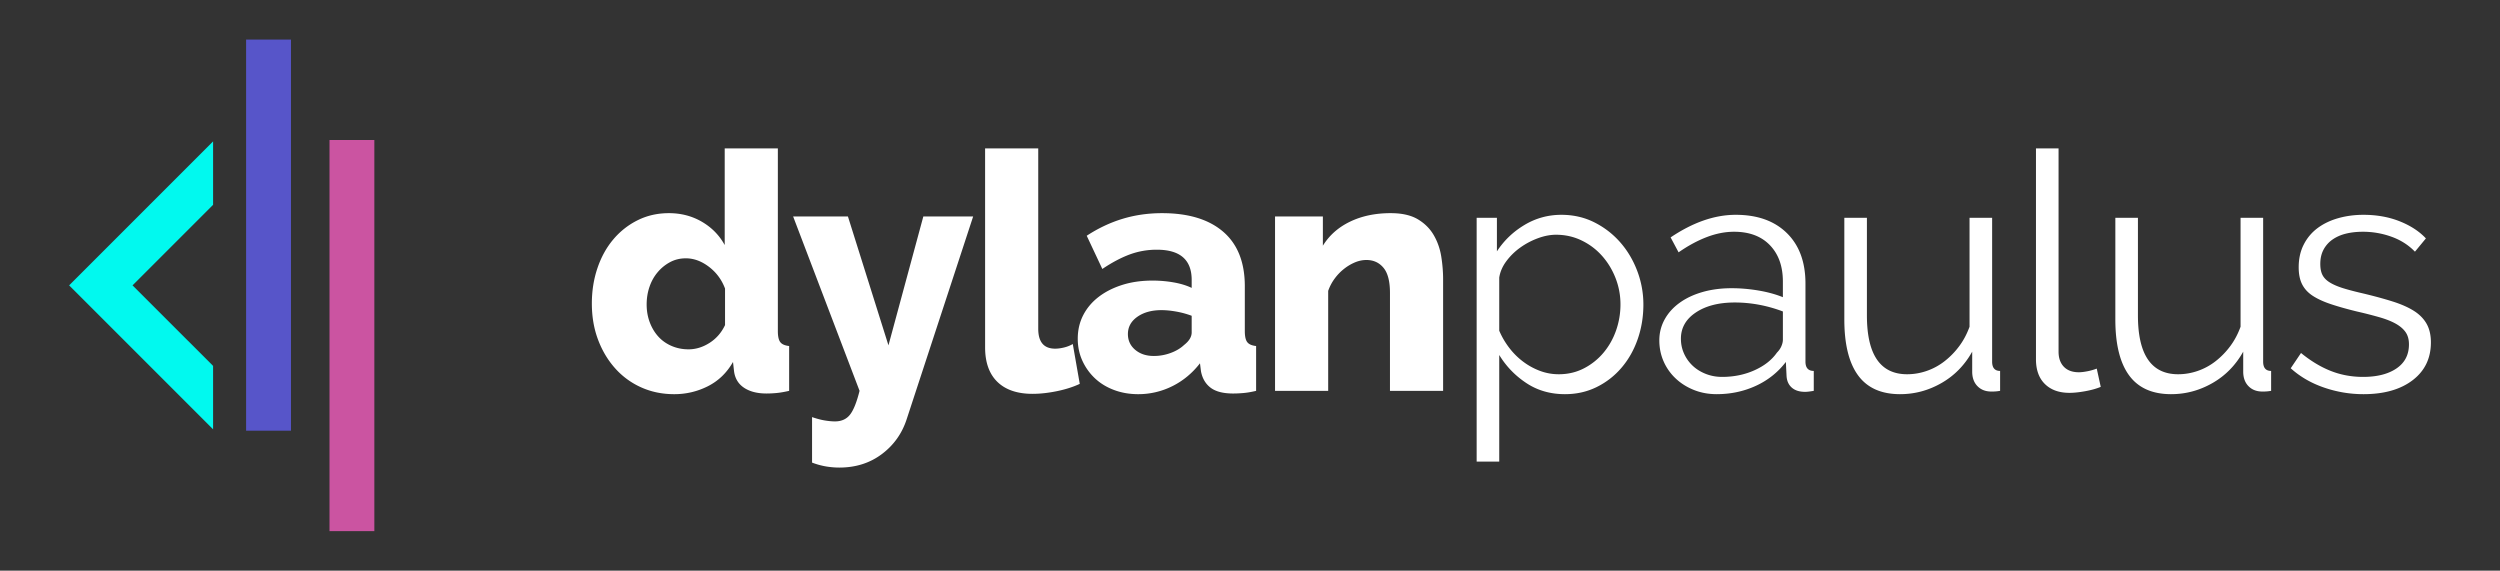 <svg
    xmlns="http://www.w3.org/2000/svg"
    viewBox="0 0 679 155"
>
    <rect x="0" y="0" width="679" height="155" fill="#333333" stroke="none"/>
    <g fill="#FFF">
        <path d="M183.119 107.058c-3.248 0-6.241-.619-8.976-1.848a20.84 20.84 0 01-7.083-5.189c-1.984-2.224-3.533-4.825-4.645-7.801-1.114-2.976-1.669-6.239-1.669-9.789 0-3.428.511-6.644 1.535-9.653 1.021-3.005 2.464-5.606 4.33-7.801a20.57 20.57 0 016.63-5.189c2.556-1.261 5.367-1.895 8.435-1.895 3.306 0 6.299.784 8.976 2.346 2.674 1.565 4.735 3.671 6.179 6.315v-26.25h14.434v49.614c0 1.443.226 2.453.677 3.023.45.573 1.247.917 2.389 1.038v12.178c-1.323.301-2.466.498-3.428.587-.962.09-1.864.133-2.706.133-2.525 0-4.57-.526-6.134-1.576-1.565-1.053-2.467-2.572-2.706-4.556l-.27-2.436c-1.685 2.948-3.956 5.14-6.812 6.584s-5.909 2.165-9.156 2.165zm3.879-12.178c1.984 0 3.892-.587 5.727-1.759 1.834-1.174 3.232-2.783 4.196-4.828v-9.922c-.902-2.407-2.362-4.376-4.375-5.91-2.016-1.533-4.105-2.3-6.27-2.3-1.565 0-2.992.347-4.285 1.036a11.476 11.476 0 00-3.383 2.754c-.963 1.143-1.699 2.464-2.21 3.969-.512 1.504-.767 3.098-.767 4.781 0 1.744.285 3.367.856 4.871.571 1.504 1.354 2.794 2.346 3.879.992 1.082 2.194 1.924 3.609 2.525 1.412.603 2.932.904 4.556.904zM220.555 113.282c1.202.419 2.33.72 3.383.902 1.051.179 1.999.269 2.842.269 1.743 0 3.097-.602 4.058-1.805.962-1.203 1.834-3.367 2.616-6.494l-18.041-47.36h14.884l11.006 35 9.472-35h13.532l-18.043 55.029c-1.263 3.908-3.517 7.081-6.766 9.517-3.247 2.436-7.097 3.653-11.547 3.653-1.203 0-2.421-.107-3.653-.315a20.081 20.081 0 01-3.743-1.038v-12.358zM267.552 40.302h14.433v48.983c0 3.61 1.535 5.412 4.601 5.412.722 0 1.519-.104 2.391-.315a8.792 8.792 0 002.391-.946l1.895 10.824c-1.805.842-3.879 1.504-6.225 1.984-2.346.48-4.541.723-6.585.723-4.149 0-7.339-1.085-9.561-3.248-2.226-2.164-3.338-5.291-3.338-9.381l-.002-54.036zM309.137 107.058c-2.346 0-4.525-.376-6.54-1.128-2.016-.752-3.743-1.805-5.186-3.156a15.177 15.177 0 01-3.429-4.781c-.842-1.834-1.263-3.836-1.263-5.999 0-2.346.496-4.481 1.488-6.404.992-1.926 2.391-3.578 4.196-4.964 1.804-1.383 3.938-2.464 6.404-3.245s5.201-1.174 8.209-1.174c1.984 0 3.908.168 5.774.498 1.863.33 3.487.827 4.871 1.487v-2.164c0-5.473-3.157-8.209-9.472-8.209-2.587 0-5.052.437-7.398 1.307-2.344.874-4.812 2.181-7.396 3.925l-4.241-9.022c3.127-2.042 6.374-3.578 9.742-4.599 3.368-1.024 6.947-1.536 10.736-1.536 7.156 0 12.688 1.686 16.598 5.053 3.909 3.367 5.863 8.299 5.863 14.793v12.178c0 1.443.226 2.453.677 3.023.451.573 1.248.917 2.391 1.038v12.178c-1.263.301-2.405.498-3.428.587-1.024.09-1.955.133-2.797.133-2.706 0-4.751-.526-6.134-1.576-1.384-1.053-2.255-2.54-2.616-4.466l-.27-2.164c-2.106 2.705-4.617 4.779-7.532 6.222a20.618 20.618 0 01-9.247 2.165zm4.24-10.376c1.563 0 3.082-.269 4.556-.81 1.474-.541 2.692-1.264 3.653-2.167 1.383-1.082 2.075-2.224 2.075-3.428v-4.51a23.611 23.611 0 00-4.105-1.128c-1.474-.269-2.842-.405-4.105-.405-2.647 0-4.826.602-6.54 1.802-1.714 1.206-2.572 2.768-2.572 4.692 0 1.744.661 3.173 1.986 4.287 1.323 1.111 3.006 1.667 5.052 1.667zM391.949 106.155h-14.434V79.543c0-3.127-.586-5.398-1.759-6.809-1.173-1.414-2.722-2.12-4.646-2.12-1.024 0-2.045.211-3.068.631a12.672 12.672 0 00-2.976 1.759 13.571 13.571 0 00-2.572 2.661 12.653 12.653 0 00-1.759 3.338v27.153h-14.434v-47.36h12.991v7.94c1.744-2.826 4.209-5.007 7.398-6.54 3.186-1.536 6.855-2.303 11.005-2.303 3.068 0 5.532.558 7.398 1.669 1.863 1.114 3.306 2.557 4.329 4.33 1.023 1.776 1.699 3.714 2.031 5.82.33 2.106.496 4.148.496 6.132v30.311zM425.055 107.057c-3.969 0-7.473-1.007-10.509-3.023-3.039-2.013-5.489-4.556-7.353-7.622v28.958h-6.134V59.156h5.503v9.112c1.924-2.948 4.42-5.337 7.487-7.171 3.066-1.834 6.404-2.754 10.013-2.754 3.247 0 6.225.677 8.931 2.031s5.052 3.159 7.036 5.412c1.984 2.256 3.532 4.857 4.646 7.804a25.614 25.614 0 011.669 9.112c0 3.306-.512 6.436-1.535 9.381-1.023 2.948-2.48 5.534-4.375 7.758a21 21 0 01-6.764 5.276c-2.616 1.293-5.488 1.94-8.615 1.94zm-1.714-5.412c2.525 0 4.826-.541 6.9-1.626a17.161 17.161 0 005.322-4.284c1.474-1.773 2.6-3.789 3.383-6.043a21.23 21.23 0 001.173-6.991 19.49 19.49 0 00-1.352-7.217c-.902-2.285-2.136-4.301-3.7-6.046s-3.413-3.127-5.548-4.148c-2.135-1.024-4.436-1.533-6.9-1.533-1.565 0-3.202.315-4.916.946s-3.309 1.475-4.781 2.525a17.006 17.006 0 00-3.789 3.7c-1.053 1.414-1.699 2.901-1.939 4.466v14.431a21.54 21.54 0 002.752 4.692 19.339 19.339 0 003.788 3.743 18.147 18.147 0 004.556 2.482c1.624.603 3.306.903 5.051.903zM466.28 107.057c-2.226 0-4.285-.376-6.18-1.128-1.895-.752-3.549-1.788-4.961-3.112a14.013 14.013 0 01-3.293-4.646c-.782-1.773-1.173-3.682-1.173-5.727 0-2.045.482-3.94 1.443-5.684s2.314-3.248 4.06-4.51c1.744-1.264 3.818-2.242 6.225-2.933 2.404-.691 5.052-1.038 7.937-1.038 2.405 0 4.841.214 7.308.633 2.465.419 4.66 1.024 6.585 1.805v-4.241c0-4.151-1.173-7.443-3.519-9.878-2.344-2.436-5.593-3.653-9.742-3.653-2.407 0-4.871.48-7.396 1.443-2.527.963-5.084 2.346-7.668 4.148l-2.165-4.058c6.073-4.09 11.967-6.135 17.681-6.135 5.894 0 10.523 1.655 13.892 4.964 3.367 3.306 5.052 7.877 5.052 13.711v21.2c0 1.683.752 2.525 2.255 2.525v5.412c-1.023.179-1.804.272-2.344.272-1.565 0-2.783-.39-3.653-1.174-.874-.781-1.339-1.863-1.399-3.248l-.181-3.697c-2.165 2.826-4.887 4.993-8.164 6.494-3.279 1.503-6.812 2.255-10.6 2.255zm1.444-4.691c3.186 0 6.118-.599 8.795-1.805 2.676-1.2 4.705-2.794 6.089-4.779.541-.544.947-1.128 1.218-1.762.27-.631.406-1.218.406-1.759v-7.665a37.52 37.52 0 00-6.359-1.805 35.788 35.788 0 00-6.721-.633c-4.33 0-7.849.902-10.555 2.707-2.706 1.805-4.06 4.18-4.06 7.127 0 1.443.285 2.797.858 4.058a10.271 10.271 0 002.346 3.292c.992.934 2.178 1.669 3.562 2.213 1.382.542 2.856.811 4.421.811zM516.075 107.057c-5.113 0-8.918-1.698-11.411-5.097-2.496-3.399-3.744-8.464-3.744-15.201V59.156h6.134v26.522c0 10.645 3.639 15.967 10.915 15.967 1.805 0 3.578-.301 5.322-.902a16.67 16.67 0 004.826-2.618 21.06 21.06 0 003.97-4.058c1.173-1.562 2.119-3.338 2.841-5.322V59.156h6.135v39.062c0 1.683.722 2.525 2.165 2.525v5.412c-.722.119-1.309.179-1.76.179h-.946c-1.443-.061-2.616-.57-3.519-1.533-.902-.96-1.354-2.253-1.354-3.879V95.51c-2.045 3.668-4.826 6.511-8.344 8.524-3.519 2.017-7.262 3.023-11.23 3.023zM552.97 40.302h6.134V95.51c0 1.744.482 3.112 1.443 4.105s2.316 1.49 4.06 1.49c.661 0 1.443-.093 2.346-.272a15.345 15.345 0 002.525-.72l1.083 4.961c-1.144.48-2.543.871-4.196 1.172-1.655.301-3.082.451-4.284.451-2.828 0-5.052-.795-6.676-2.389-1.624-1.594-2.436-3.836-2.436-6.722V40.302zM589.684 107.057c-5.113 0-8.918-1.698-11.411-5.097-2.496-3.399-3.745-8.464-3.745-15.201V59.156h6.134v26.522c0 10.645 3.639 15.967 10.915 15.967 1.805 0 3.578-.301 5.322-.902a16.67 16.67 0 004.826-2.618 21.06 21.06 0 003.97-4.058c1.173-1.562 2.119-3.338 2.841-5.322V59.156h6.135v39.062c0 1.683.722 2.525 2.165 2.525v5.412c-.722.119-1.309.179-1.76.179h-.946c-1.443-.061-2.616-.57-3.519-1.533-.902-.96-1.354-2.253-1.354-3.879V95.51c-2.045 3.668-4.826 6.511-8.344 8.524-3.517 2.017-7.26 3.023-11.229 3.023zM641.914 107.057c-3.668 0-7.247-.602-10.734-1.805-3.488-1.203-6.495-2.945-9.021-5.233l2.796-4.148c2.647 2.164 5.337 3.789 8.075 4.871 2.735 1.082 5.667 1.623 8.795 1.623 3.789 0 6.811-.767 9.065-2.3 2.256-1.533 3.383-3.714 3.383-6.54 0-1.322-.301-2.421-.901-3.292-.603-.871-1.49-1.64-2.661-2.303-1.173-.66-2.648-1.247-4.421-1.759a121.514 121.514 0 00-6.179-1.576c-2.706-.662-5.052-1.325-7.036-1.987-1.984-.66-3.624-1.412-4.916-2.253-1.294-.842-2.256-1.88-2.887-3.112-.632-1.232-.947-2.783-.947-4.646 0-2.346.464-4.42 1.399-6.225a12.68 12.68 0 013.788-4.466c1.592-1.172 3.458-2.06 5.593-2.661 2.135-.599 4.405-.902 6.811-.902 3.608 0 6.886.587 9.833 1.759 2.946 1.174 5.322 2.722 7.126 4.648l-2.976 3.607c-1.744-1.805-3.865-3.159-6.359-4.058a22.784 22.784 0 00-7.803-1.354c-1.624 0-3.128.165-4.511.495-1.384.333-2.602.859-3.653 1.579a7.78 7.78 0 00-2.48 2.751c-.602 1.114-.902 2.421-.902 3.925 0 1.261.21 2.285.632 3.066.419.784 1.111 1.461 2.074 2.031.962.573 2.18 1.082 3.653 1.533 1.474.451 3.261.917 5.367 1.397 3.007.723 5.652 1.443 7.939 2.167 2.285.72 4.194 1.565 5.729 2.525 1.533.963 2.69 2.135 3.473 3.517.781 1.386 1.173 3.069 1.173 5.053 0 4.33-1.655 7.758-4.962 10.283s-7.762 3.79-13.355 3.79z" />
    </g>
    <path
        fill="#01F9EF"
        d="M35.999 77.5l21.876-21.876V38.398L18.773 77.5l39.102 39.102V99.376z"
    />
    <pathd
        fill="#F8D306"
        d="M132.518 77.5l-21.876 21.876v17.226L149.744 77.5l-39.102-39.102v17.226z"
    />
    <path fill="#5755C9" d="M66.844 10.748h12.181v106.229H66.844z" />
    <path fill="#CB54A1" d="M89.492 38.023h12.181v106.229H89.492z" />
</svg>